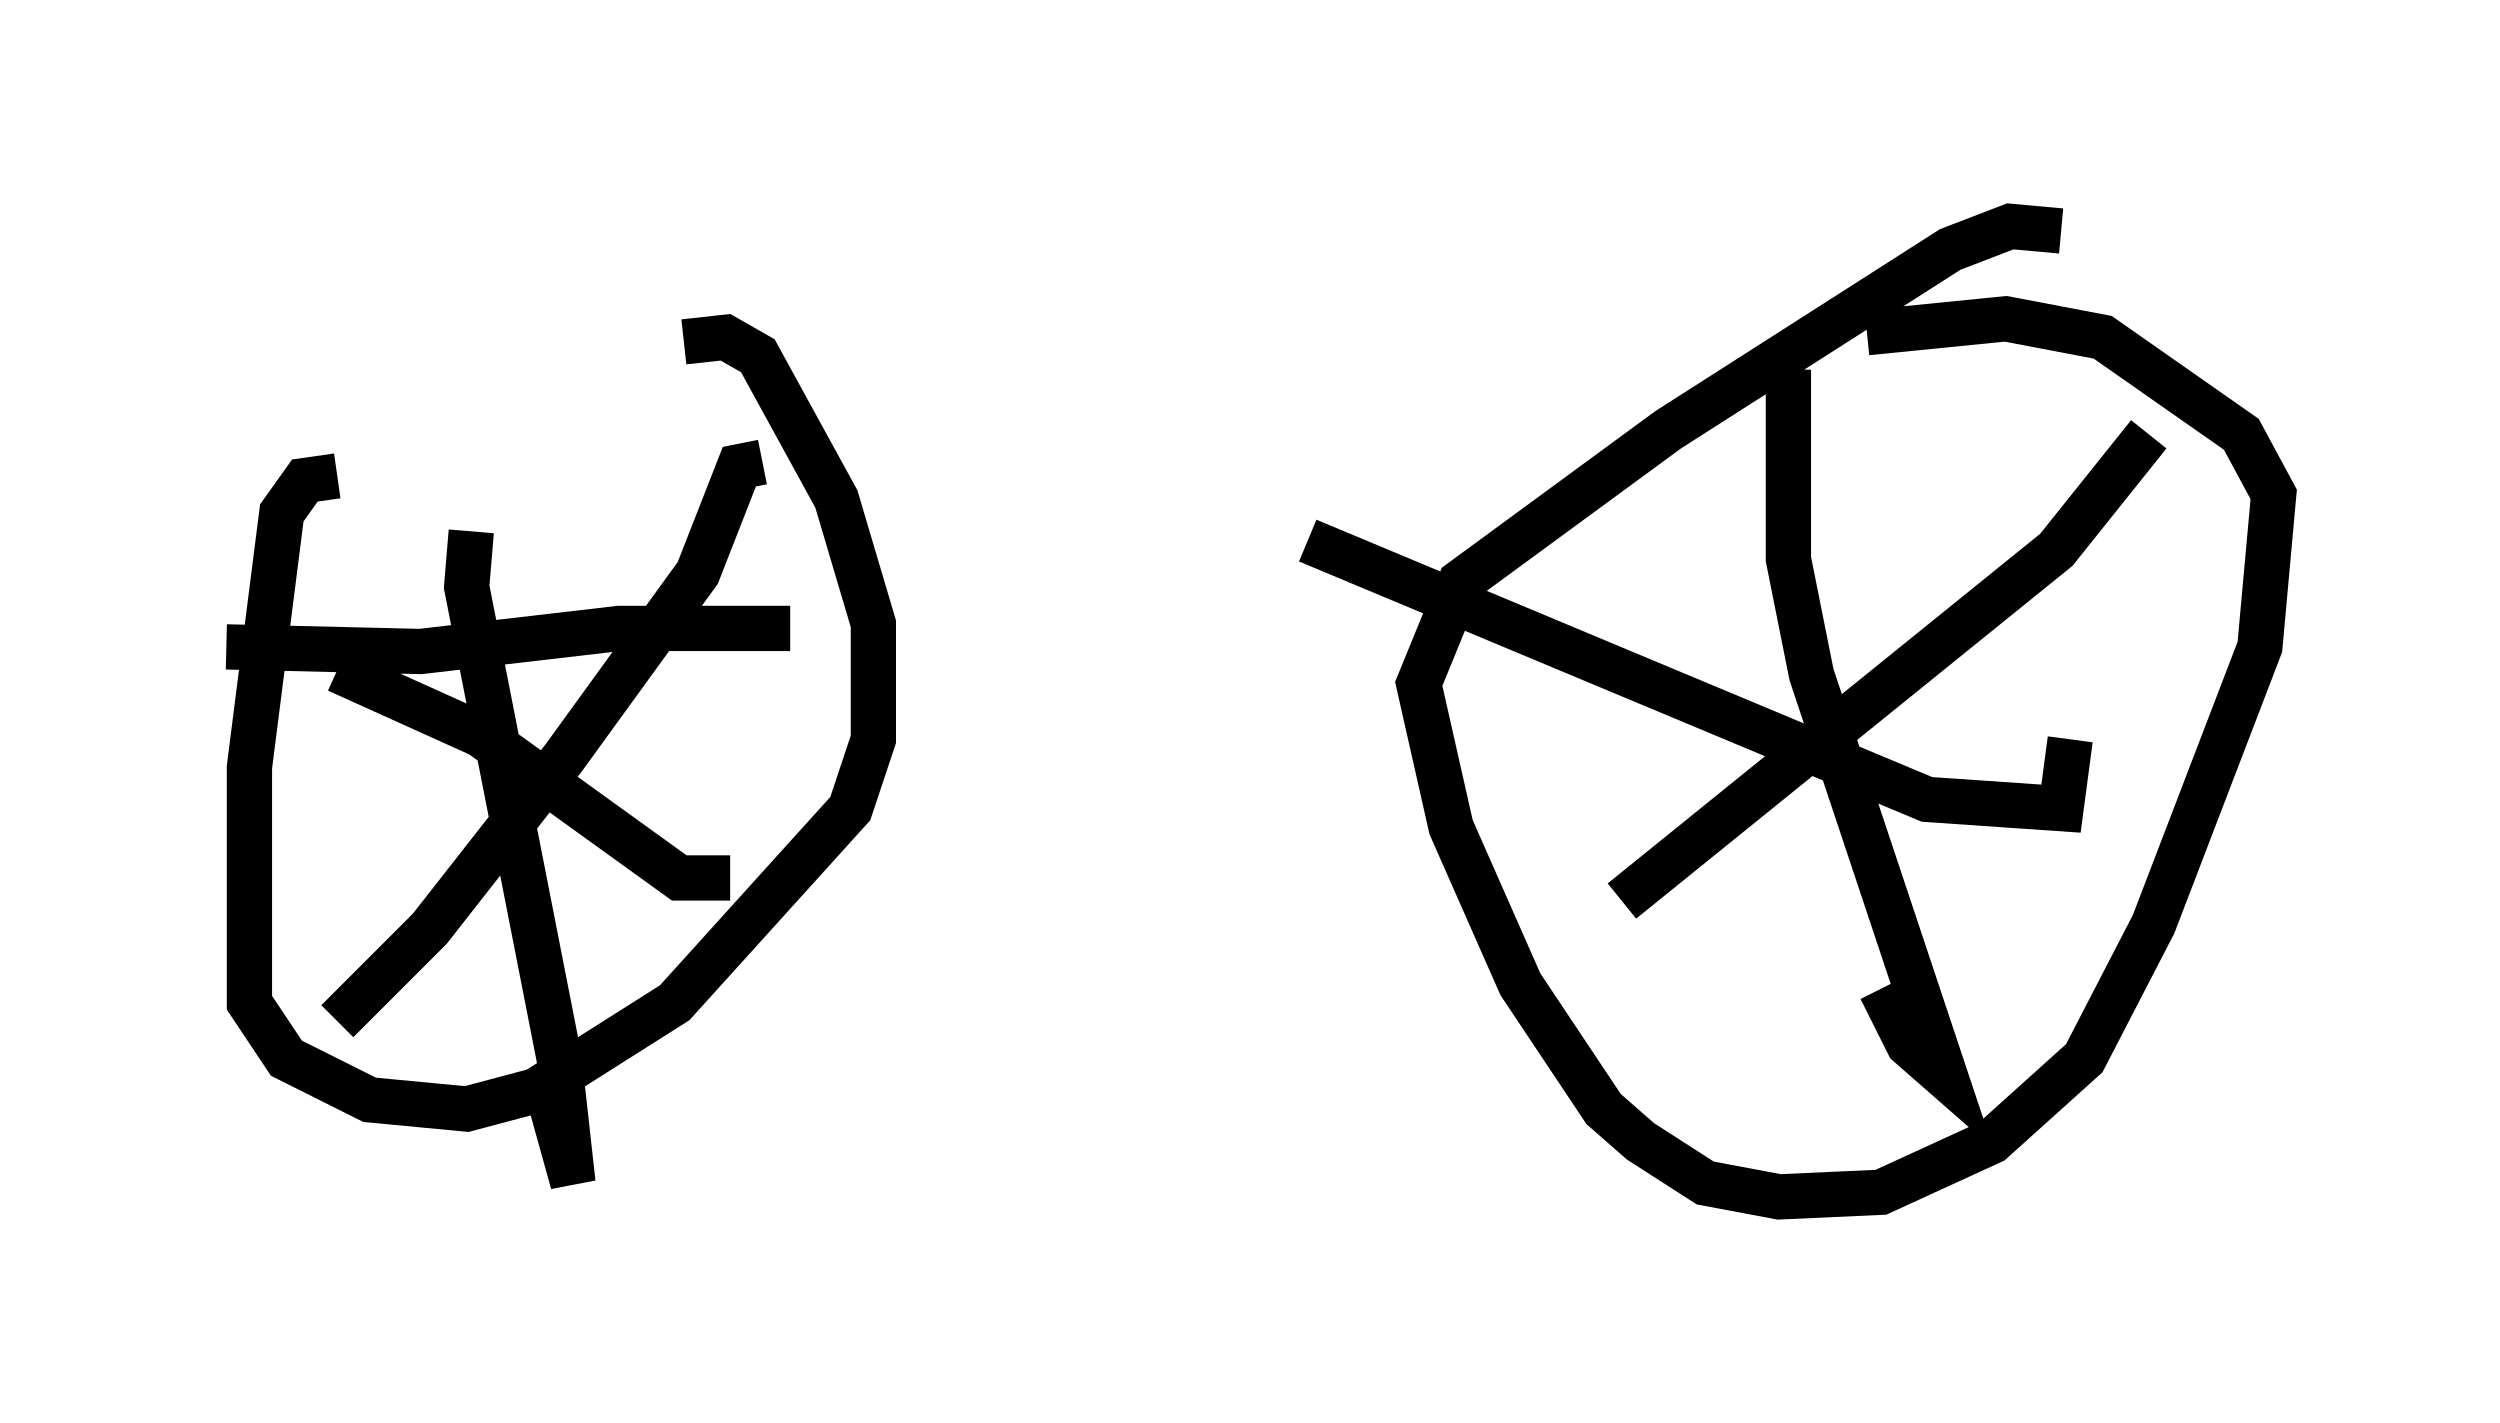 <?xml version="1.0" encoding="utf-8" ?>
<svg baseProfile="full" height="31.438" version="1.1" width="55.223" xmlns="http://www.w3.org/2000/svg" xmlns:ev="http://www.w3.org/2001/xml-events" xmlns:xlink="http://www.w3.org/1999/xlink"><defs /><rect fill="white" height="31.438" width="55.223" x="0" y="0" /><path d="M13.881, 11.227 m-6.431, -0.715 l-0.715, 0.102 -0.51, 0.715 l-0.715, 5.615 0.0, 5.206 l0.817, 1.225 1.838, 0.919 l2.144, 0.204 1.531, -0.408 l3.063, -1.94 3.879, -4.288 l0.51, -1.531 0.0, -2.552 l-0.817, -2.756 -1.735, -3.165 l-0.715, -0.408 -0.919, 0.102 m-4.696, 4.185 l-0.102, 1.225 2.042, 10.413 l0.306, 2.756 -0.51, -1.838 m-7.146, -10.004 l4.288, 0.102 4.39, -0.51 l3.777, 0.0 m-0.613, -3.675 l-0.51, 0.102 -0.919, 2.348 l-2.96, 4.083 -2.96, 3.777 l-2.042, 2.042 m0.0, -7.758 l3.165, 1.429 4.39, 3.165 l1.123, 0.0 m29.4, -14.292 l-1.123, -0.102 -1.327, 0.51 l-6.227, 3.981 -4.594, 3.369 l-0.919, 2.246 0.715, 3.165 l1.531, 3.471 1.838, 2.756 l0.817, 0.715 1.429, 0.919 l1.633, 0.306 2.246, -0.102 l2.45, -1.123 2.042, -1.838 l1.531, -2.96 2.348, -6.125 l0.306, -3.369 -0.715, -1.327 l-3.063, -2.144 -2.144, -0.408 l-3.063, 0.306 m-1.735, 0.817 l0.0, 4.185 0.51, 2.552 l2.96, 8.881 -0.817, -0.715 l-0.613, -1.225 m-12.658, -9.902 l13.679, 5.717 2.96, 0.204 l0.204, -1.531 m1.735, -6.738 l-2.042, 2.552 -9.596, 7.758 " fill="none" stroke="black" stroke-width="1" /></svg>